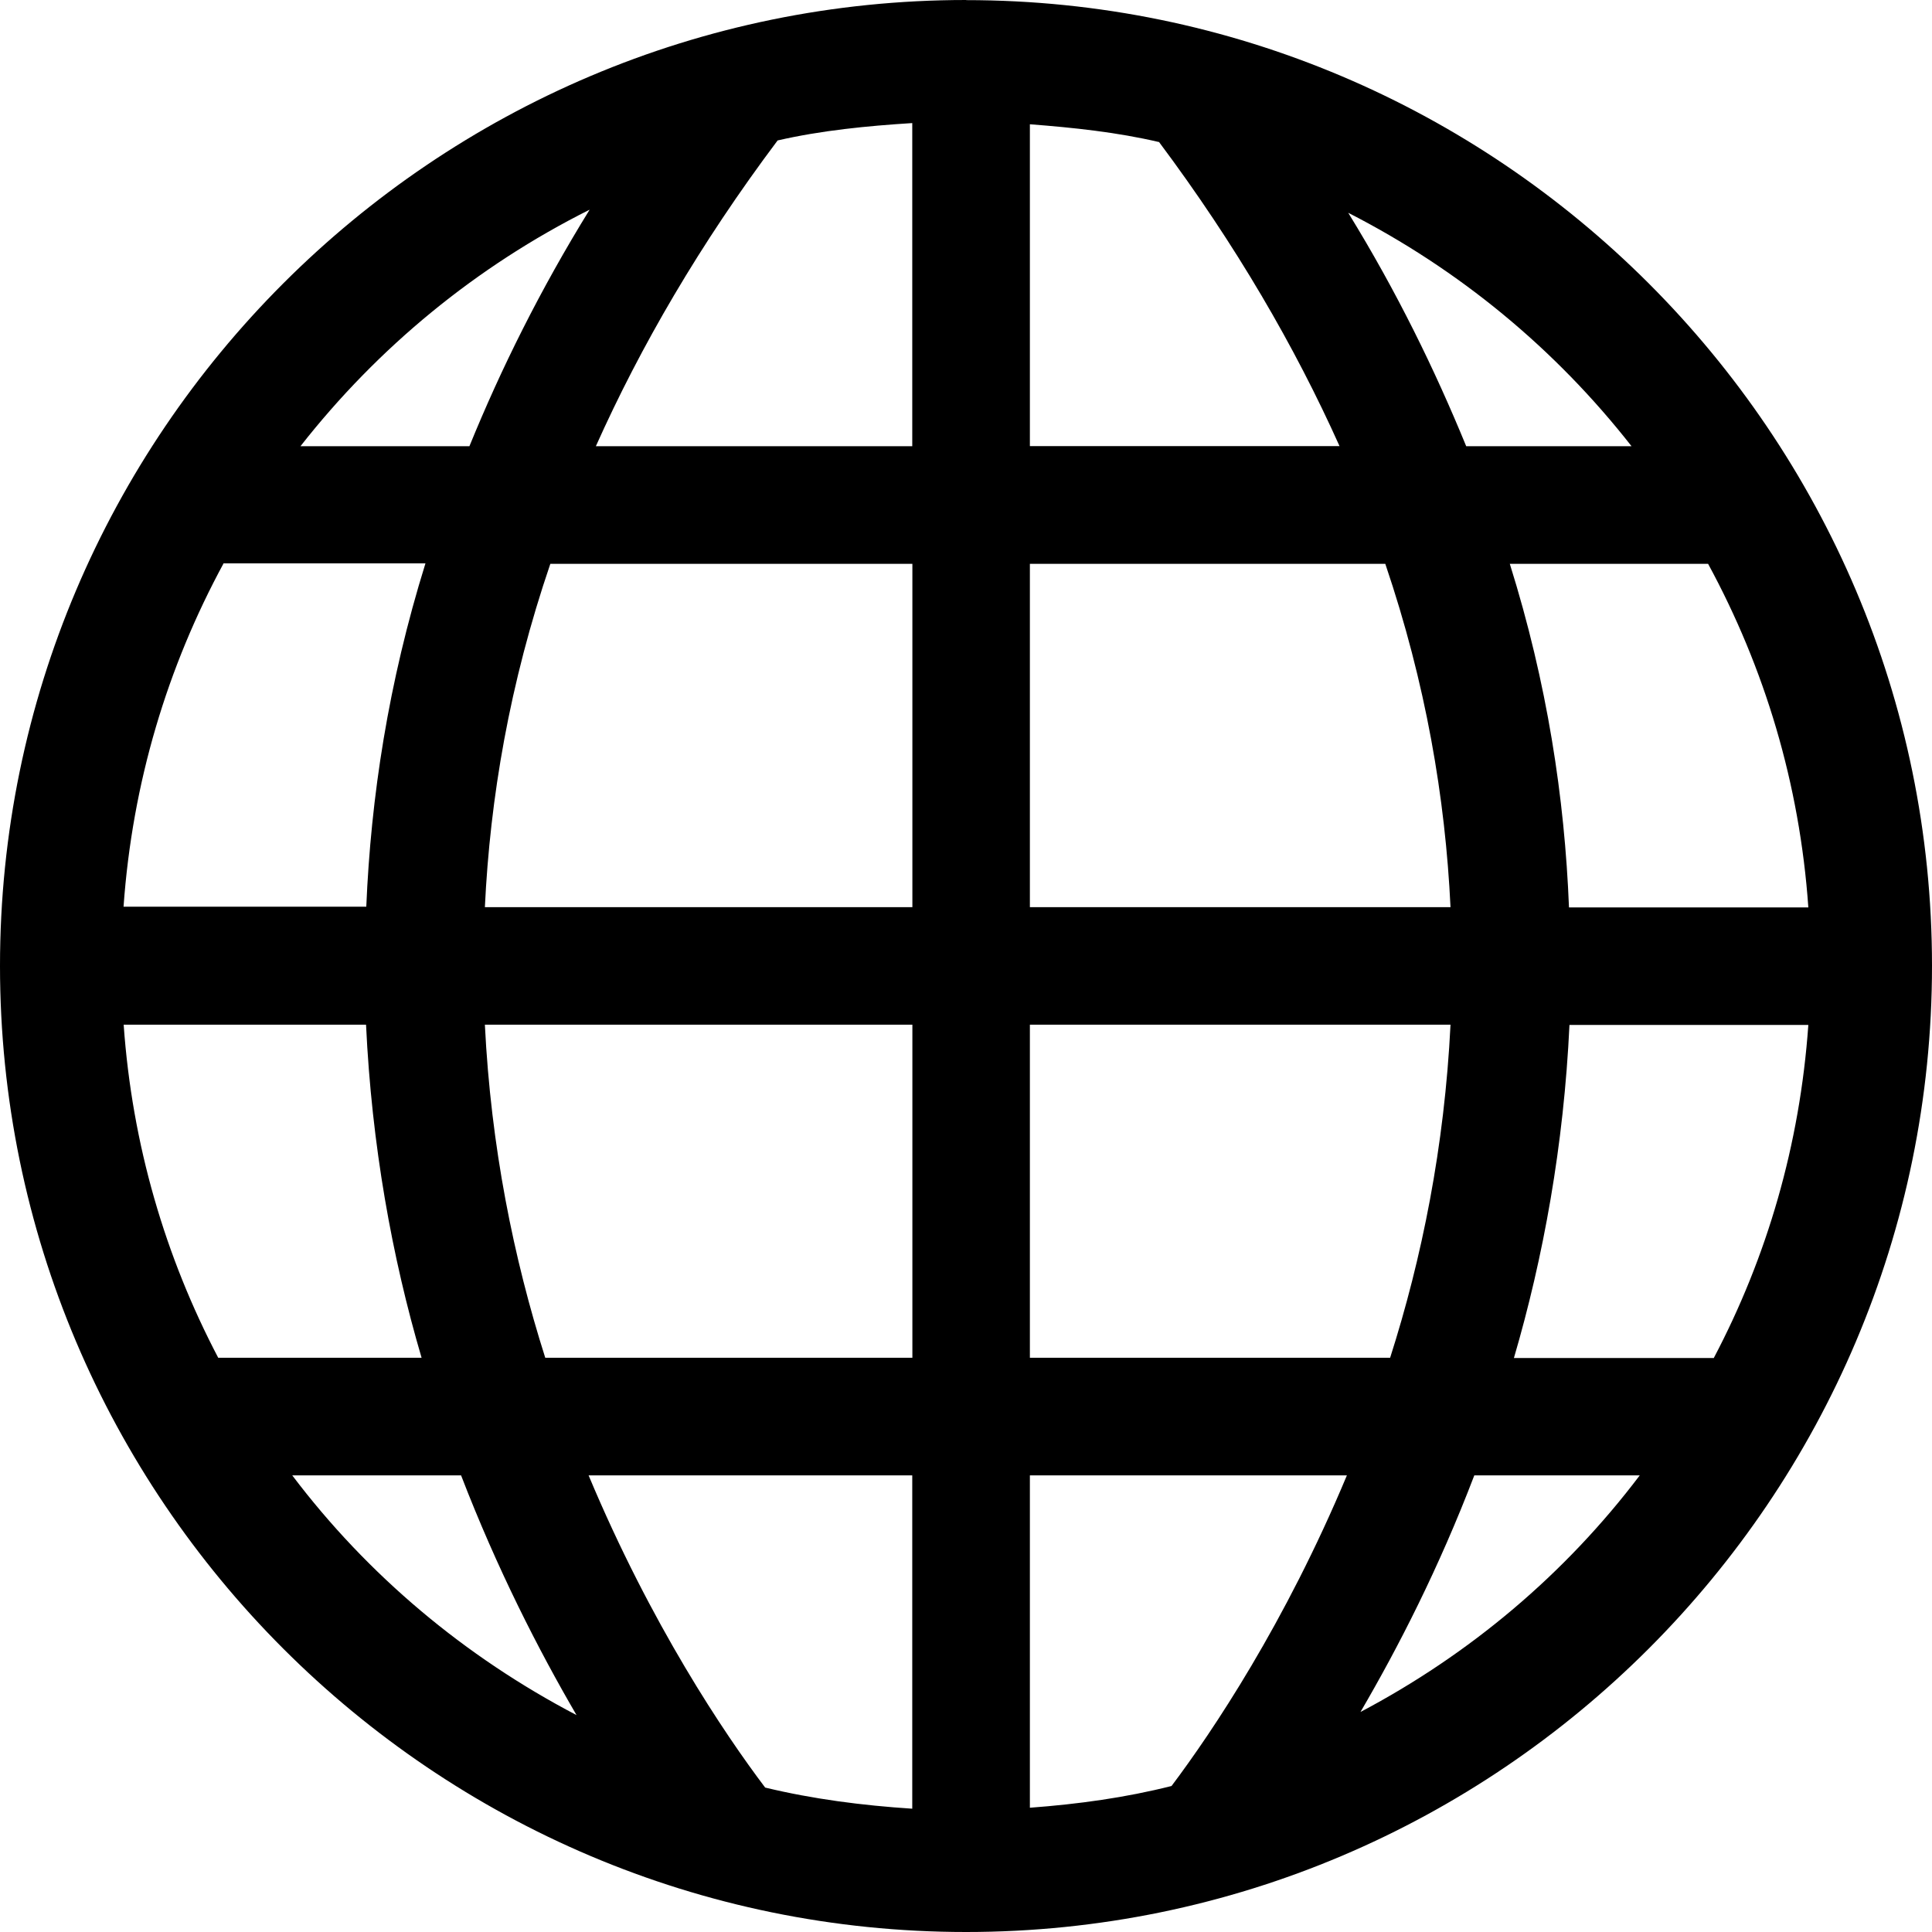 <svg height="2048" width="2048" xmlns="http://www.w3.org/2000/svg" xmlns:svg="http://www.w3.org/2000/svg"><path d="M1024.128 0C459.578 0 0 459.577 0 1023.872 0 1588.68 459.577 2048 1024.128 2048 1588.678 2048 2048 1588.294 2048 1023.744 2048 459.577 1588.423.128 1024.128.128zm792.42 1439.54h-211.739c31.234-106.51 52.87-225.308 58.886-353.068h253.216c-8.962 127.12-43.782 246.047-100.365 353.324zm-724.828 476.476V1563.97l336.042.002c-65.544 156.82-142.353 271.393-185.88 329.257-48.645 12.288-98.57 19.2-150.162 23.042zm-280.61-21.123c-43.27-57.223-120.848-172.566-187.16-330.92h343.083v353.323c-53.255-3.457-105.485-10.242-155.924-22.403zM231.452 1439.54c-56.327-107.277-91.403-226.204-100.365-353.324h256.928c6.017 127.632 27.524 246.56 58.888 353.068h-215.45zm5.89-842.345H451c-39.43 126.735-57.863 248.095-62.727 363.95H130.96c9.346-131.6 46.47-254.24 106.254-364.334zm729.69-466.747v342.57H631.63c47.367-105.74 110.095-214.042 192.665-324.135 46.342-10.626 94.348-15.362 142.994-18.435zm261.41 19.843c81.93 109.582 144.4 217.628 191.51 322.6h-328.232V131.73c46.598 3.585 92.428 8.45 136.722 18.82zm240.03 447.417c43.012 126.736 63.623 248.35 69.127 363.95h-445.88v-363.95h376.752zm-501.312 0v363.95H513.985c5.505-115.47 26.116-237.086 69.385-363.95h383.663zm-453.176 488.51H967.16v353.067H577.993c-33.54-105.357-57.607-223.772-64.008-353.068zm577.737 353.067v-353.068h445.88c-6.4 129.296-30.34 247.71-64.008 353.068H1091.72zm571.464-477.5c-4.61-115.982-23.043-237.47-62.728-364.077h210.202c59.784 110.093 97.036 232.605 106.254 364.205h-253.728zm66.184-488.765h-175.126c-33.284-81.163-73.48-163.605-125.07-247.456 117.773 60.168 219.546 144.274 300.324 247.455zM624.974 222.363c-52.486 85.002-93.836 168.47-127.376 250.655H318.504c82.314-104.974 186.263-190.49 306.342-250.656zm-314.92 1341.608h178.71c38.406 99.596 81.93 184.727 122.384 254.11-118.414-61.96-221.21-148.113-301.35-254.11zm1132.046 250.91c40.197-68.744 83.21-152.722 120.72-250.91h175.38c-78.985 104.46-179.86 189.463-296.228 250.91z"/></svg>